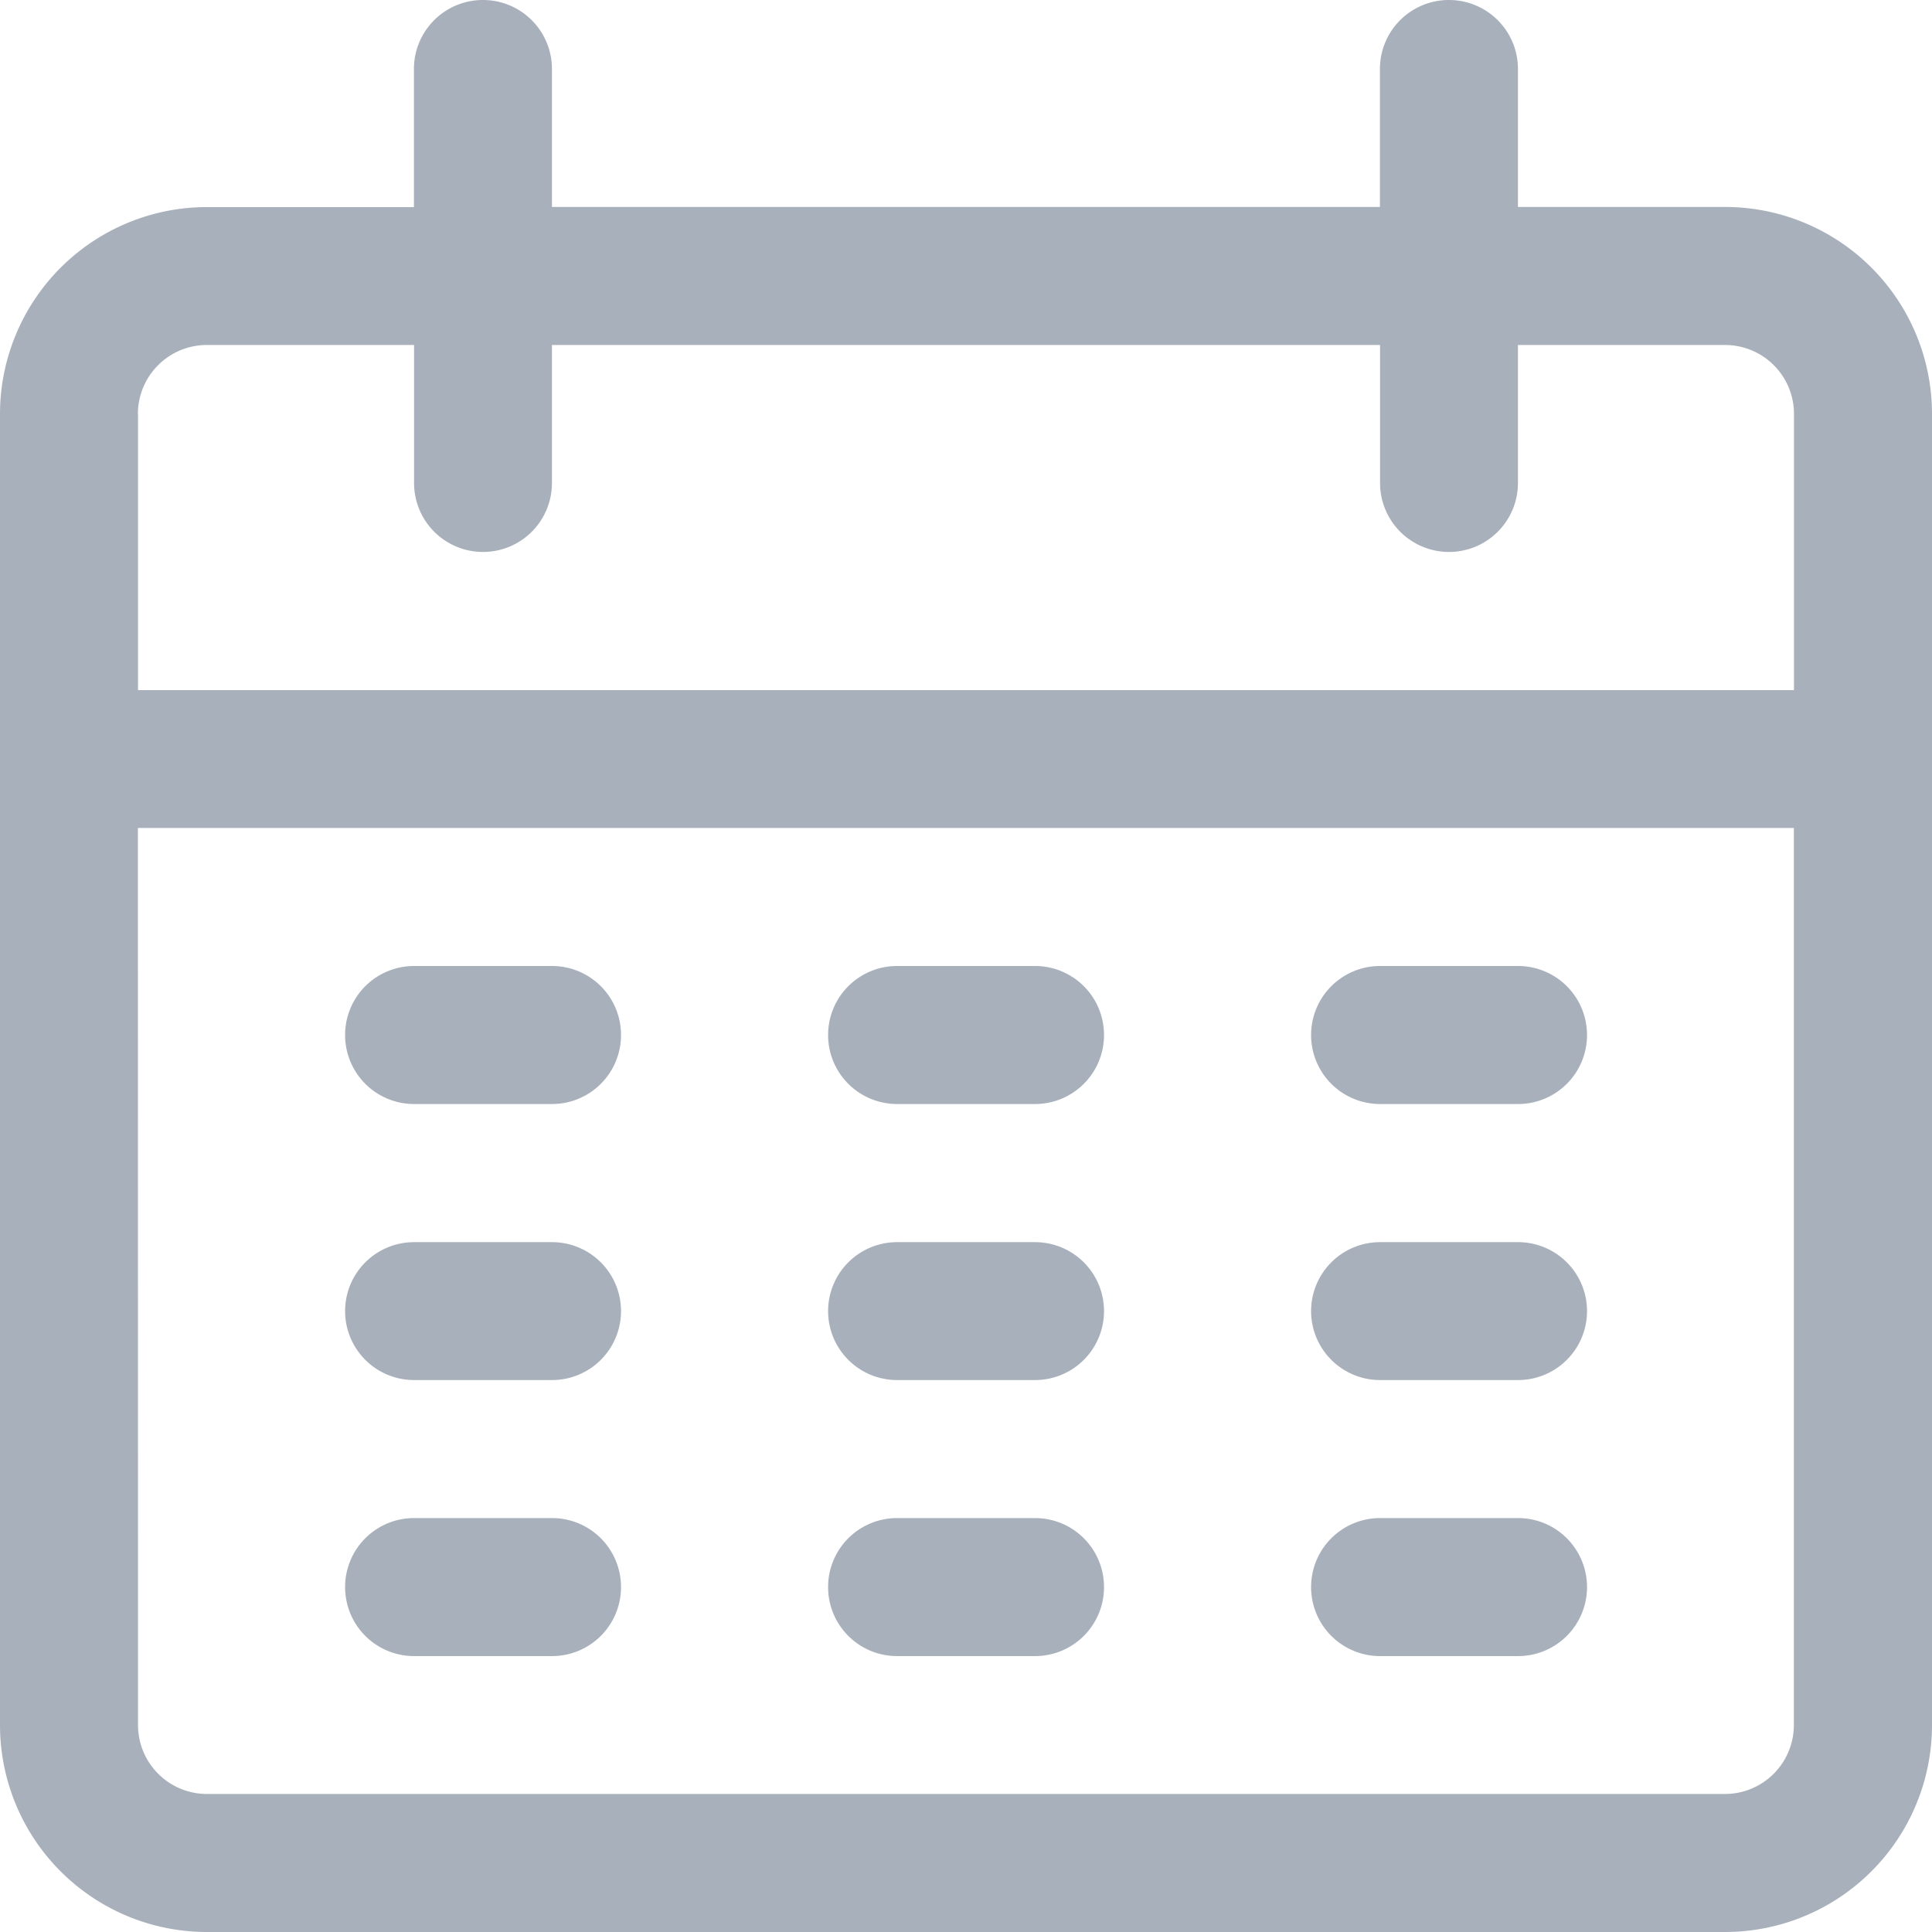 <svg xmlns="http://www.w3.org/2000/svg" width="16" height="16" viewBox="0 0 16 16">
    <path id="icon-calendar-s" fill="#a8b0bc" d="M59.714-786A1.714 1.714 0 0 1 58-787.714v-10.857a1.714 1.714 0 0 1 1.714-1.714h1.714v-1.143A.571.571 0 0 1 62-802a.571.571 0 0 1 .571.571v1.143h6.857v-1.143A.571.571 0 0 1 70-802a.571.571 0 0 1 .571.571v1.143h1.714A1.714 1.714 0 0 1 74-798.571v10.857A1.714 1.714 0 0 1 72.285-786zm-.571-1.714a.571.571 0 0 0 .571.571h12.571a.571.571 0 0 0 .571-.571v-7.429H59.142zm0-10.857v2.286h13.714v-2.286a.571.571 0 0 0-.571-.572h-1.715V-798a.571.571 0 0 1-.571.571.571.571 0 0 1-.571-.571v-1.143h-6.858V-798a.571.571 0 0 1-.571.571.571.571 0 0 1-.571-.571v-1.143h-1.715a.571.571 0 0 0-.572.572zm10.286 10.286a.571.571 0 0 1-.571-.571.571.571 0 0 1 .571-.572h1.143a.571.571 0 0 1 .571.572.571.571 0 0 1-.571.571zm-4 0a.571.571 0 0 1-.571-.571.571.571 0 0 1 .571-.572h1.143a.571.571 0 0 1 .571.572.571.571 0 0 1-.571.571zm-4 0a.571.571 0 0 1-.571-.571.571.571 0 0 1 .571-.572h1.143a.571.571 0 0 1 .571.572.571.571 0 0 1-.571.571zm8-2.286a.571.571 0 0 1-.571-.571.571.571 0 0 1 .571-.571h1.143a.571.571 0 0 1 .571.571.571.571 0 0 1-.571.571zm-4 0a.571.571 0 0 1-.571-.571.571.571 0 0 1 .571-.571h1.143a.571.571 0 0 1 .571.571.571.571 0 0 1-.571.571zm-4 0a.571.571 0 0 1-.571-.571.571.571 0 0 1 .571-.571h1.143a.571.571 0 0 1 .571.571.571.571 0 0 1-.571.571zm8-2.286a.571.571 0 0 1-.571-.572.571.571 0 0 1 .571-.571h1.143a.571.571 0 0 1 .571.571.571.571 0 0 1-.571.572zm-4 0a.571.571 0 0 1-.571-.572.571.571 0 0 1 .571-.571h1.143a.571.571 0 0 1 .571.571.571.571 0 0 1-.571.572zm-4 0a.571.571 0 0 1-.571-.572.571.571 0 0 1 .571-.571h1.143a.571.571 0 0 1 .571.571.571.571 0 0 1-.571.572z" transform="translate(-58 802)"/>
</svg>
